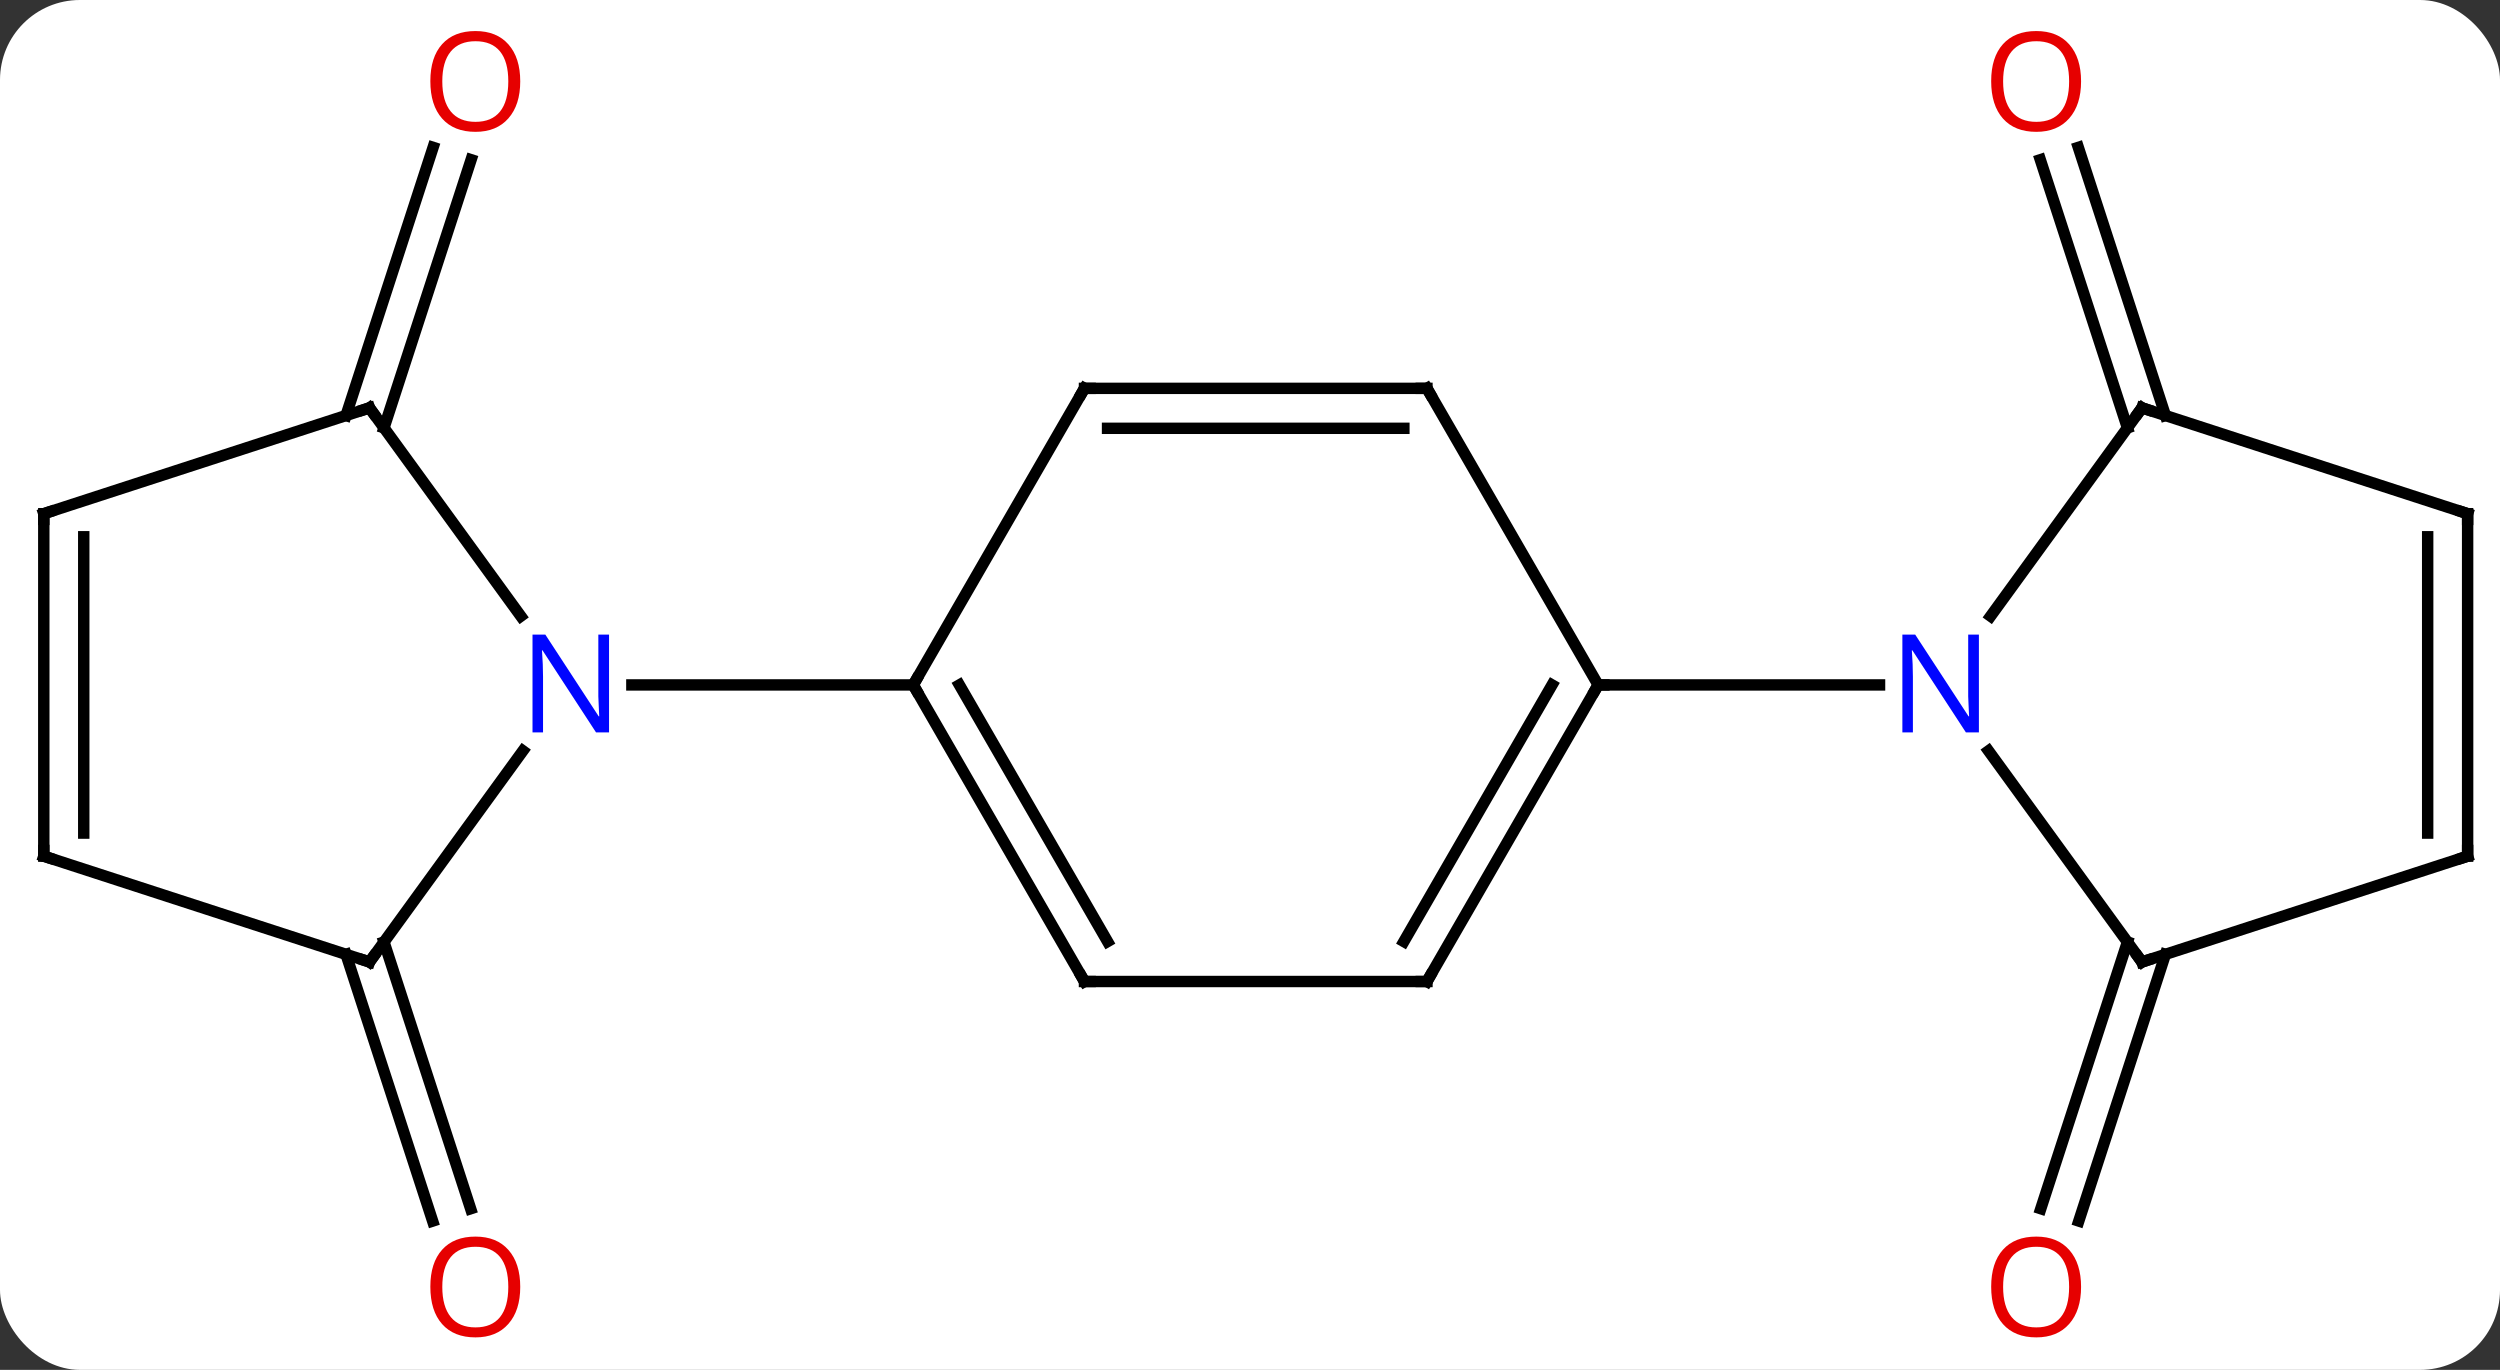 <svg width="219" viewBox="0 0 219 120" style="fill-opacity:1; color-rendering:auto; color-interpolation:auto; text-rendering:auto; stroke:black; stroke-linecap:square; stroke-miterlimit:10; shape-rendering:auto; stroke-opacity:1; fill:black; stroke-dasharray:none; font-weight:normal; stroke-width:1; font-family:'Open Sans'; font-style:normal; stroke-linejoin:miter; font-size:12; stroke-dashoffset:0; image-rendering:auto;" height="120" class="cas-substance-image" xmlns:xlink="http://www.w3.org/1999/xlink" xmlns="http://www.w3.org/2000/svg"><rect x="0" y="0" width="219" height="120" fill="#333333" stroke="none"/><svg class="cas-substance-single-component"><rect y="0" x="0" width="219" stroke="none" ry="7" rx="7" height="120" fill="white" class="cas-substance-group"/><svg y="0" x="0" width="219" viewBox="0 0 219 120" style="fill:black;" height="120" class="cas-substance-single-component-image"><svg><g><g transform="translate(110,60)" style="text-rendering:geometricPrecision; color-rendering:optimizeQuality; color-interpolation:linearRGB; stroke-linecap:butt; image-rendering:optimizeQuality;"><line y2="-22.52" y1="-46.009" x2="76.362" x1="68.731" style="fill:none;"/><line y2="-23.602" y1="-47.09" x2="79.691" x1="72.06" style="fill:none;"/><line y2="23.602" y1="46.965" x2="79.691" x1="72.101" style="fill:none;"/><line y2="22.52" y1="45.884" x2="76.362" x1="68.772" style="fill:none;"/><line y2="-23.602" y1="-47.09" x2="-79.691" x1="-72.06" style="fill:none;"/><line y2="-22.52" y1="-46.009" x2="-76.362" x1="-68.731" style="fill:none;"/><line y2="22.52" y1="45.884" x2="-76.362" x1="-68.772" style="fill:none;"/><line y2="23.602" y1="46.965" x2="-79.691" x1="-72.101" style="fill:none;"/><line y2="-24.27" y1="-6.024" x2="77.634" x1="64.377" style="fill:none;"/><line y2="24.27" y1="5.774" x2="77.634" x1="64.195" style="fill:none;"/><line y2="0" y1="0" x2="30" x1="54.648" style="fill:none;"/><line y2="-15" y1="-24.27" x2="106.164" x1="77.634" style="fill:none;"/><line y2="15" y1="24.27" x2="106.164" x1="77.634" style="fill:none;"/><line y2="15" y1="-15" x2="106.164" x1="106.164" style="fill:none;"/><line y2="12.979" y1="-12.979" x2="102.664" x1="102.664" style="fill:none;"/><line y2="25.98" y1="0" x2="15" x1="30" style="fill:none;"/><line y2="22.48" y1="-0" x2="12.979" x1="25.959" style="fill:none;"/><line y2="-25.98" y1="0" x2="15" x1="30" style="fill:none;"/><line y2="25.98" y1="25.98" x2="-15" x1="15" style="fill:none;"/><line y2="-25.98" y1="-25.98" x2="-15" x1="15" style="fill:none;"/><line y2="-22.48" y1="-22.48" x2="-12.979" x1="12.979" style="fill:none;"/><line y2="0" y1="25.98" x2="-30" x1="-15" style="fill:none;"/><line y2="-0" y1="22.48" x2="-25.959" x1="-12.979" style="fill:none;"/><line y2="0" y1="-25.98" x2="-30" x1="-15" style="fill:none;"/><line y2="0" y1="0" x2="-54.648" x1="-30" style="fill:none;"/><line y2="-24.27" y1="-6.024" x2="-77.634" x1="-64.377" style="fill:none;"/><line y2="24.27" y1="5.774" x2="-77.634" x1="-64.195" style="fill:none;"/><line y2="-15" y1="-24.27" x2="-106.164" x1="-77.634" style="fill:none;"/><line y2="15" y1="24.27" x2="-106.164" x1="-77.634" style="fill:none;"/><line y2="15" y1="-15" x2="-106.164" x1="-106.164" style="fill:none;"/><line y2="12.979" y1="-12.979" x2="-102.664" x1="-102.664" style="fill:none;"/></g><g transform="translate(110,60)" style="fill:rgb(230,0,0); text-rendering:geometricPrecision; color-rendering:optimizeQuality; image-rendering:optimizeQuality; font-family:'Open Sans'; stroke:rgb(230,0,0); color-interpolation:linearRGB;"><path style="stroke:none;" d="M72.302 -52.873 Q72.302 -50.811 71.262 -49.631 Q70.223 -48.451 68.38 -48.451 Q66.489 -48.451 65.458 -49.615 Q64.427 -50.78 64.427 -52.889 Q64.427 -54.983 65.458 -56.131 Q66.489 -57.28 68.38 -57.28 Q70.239 -57.28 71.27 -56.108 Q72.302 -54.936 72.302 -52.873 ZM65.473 -52.873 Q65.473 -51.139 66.216 -50.233 Q66.958 -49.326 68.38 -49.326 Q69.802 -49.326 70.528 -50.225 Q71.255 -51.123 71.255 -52.873 Q71.255 -54.608 70.528 -55.498 Q69.802 -56.389 68.38 -56.389 Q66.958 -56.389 66.216 -55.49 Q65.473 -54.592 65.473 -52.873 Z"/><path style="stroke:none;" d="M72.302 52.733 Q72.302 54.795 71.262 55.975 Q70.223 57.155 68.38 57.155 Q66.489 57.155 65.458 55.99 Q64.427 54.826 64.427 52.717 Q64.427 50.623 65.458 49.475 Q66.489 48.326 68.38 48.326 Q70.239 48.326 71.27 49.498 Q72.302 50.67 72.302 52.733 ZM65.473 52.733 Q65.473 54.467 66.216 55.373 Q66.958 56.28 68.38 56.28 Q69.802 56.28 70.528 55.381 Q71.255 54.483 71.255 52.733 Q71.255 50.998 70.528 50.108 Q69.802 49.217 68.38 49.217 Q66.958 49.217 66.216 50.115 Q65.473 51.014 65.473 52.733 Z"/><path style="stroke:none;" d="M-64.427 -52.873 Q-64.427 -50.811 -65.466 -49.631 Q-66.505 -48.451 -68.348 -48.451 Q-70.239 -48.451 -71.27 -49.615 Q-72.302 -50.78 -72.302 -52.889 Q-72.302 -54.983 -71.27 -56.131 Q-70.239 -57.28 -68.348 -57.28 Q-66.489 -57.28 -65.458 -56.108 Q-64.427 -54.936 -64.427 -52.873 ZM-71.255 -52.873 Q-71.255 -51.139 -70.512 -50.233 Q-69.77 -49.326 -68.348 -49.326 Q-66.927 -49.326 -66.2 -50.225 Q-65.473 -51.123 -65.473 -52.873 Q-65.473 -54.608 -66.2 -55.498 Q-66.927 -56.389 -68.348 -56.389 Q-69.77 -56.389 -70.512 -55.49 Q-71.255 -54.592 -71.255 -52.873 Z"/><path style="stroke:none;" d="M-64.427 52.733 Q-64.427 54.795 -65.466 55.975 Q-66.505 57.155 -68.348 57.155 Q-70.239 57.155 -71.27 55.99 Q-72.302 54.826 -72.302 52.717 Q-72.302 50.623 -71.27 49.475 Q-70.239 48.326 -68.348 48.326 Q-66.489 48.326 -65.458 49.498 Q-64.427 50.67 -64.427 52.733 ZM-71.255 52.733 Q-71.255 54.467 -70.512 55.373 Q-69.77 56.28 -68.348 56.28 Q-66.927 56.28 -66.2 55.381 Q-65.473 54.483 -65.473 52.733 Q-65.473 50.998 -66.2 50.108 Q-66.927 49.217 -68.348 49.217 Q-69.77 49.217 -70.512 50.115 Q-71.255 51.014 -71.255 52.733 Z"/><path style="fill:rgb(0,5,255); stroke:none;" d="M63.352 4.156 L62.211 4.156 L57.523 -3.031 L57.477 -3.031 Q57.57 -1.766 57.57 -0.719 L57.57 4.156 L56.648 4.156 L56.648 -4.406 L57.773 -4.406 L62.445 2.75 L62.492 2.75 Q62.492 2.594 62.445 1.734 Q62.398 0.875 62.414 0.5 L62.414 -4.406 L63.352 -4.406 L63.352 4.156 Z"/></g><g transform="translate(110,60)" style="stroke-linecap:butt; text-rendering:geometricPrecision; color-rendering:optimizeQuality; image-rendering:optimizeQuality; font-family:'Open Sans'; color-interpolation:linearRGB; stroke-miterlimit:5;"><path style="fill:none;" d="M77.34 -23.866 L77.634 -24.27 L78.109 -24.116"/><path style="fill:none;" d="M77.34 23.866 L77.634 24.27 L78.109 24.116"/><path style="fill:none;" d="M105.689 -15.155 L106.164 -15 L106.164 -14.5"/><path style="fill:none;" d="M105.689 15.155 L106.164 15 L106.164 14.5"/><path style="fill:none;" d="M29.75 0.433 L30 0 L30.5 0"/><path style="fill:none;" d="M15.25 25.547 L15 25.98 L14.5 25.98"/><path style="fill:none;" d="M15.25 -25.547 L15 -25.98 L14.5 -25.98"/><path style="fill:none;" d="M-14.5 25.98 L-15 25.98 L-15.25 25.547"/><path style="fill:none;" d="M-14.5 -25.98 L-15 -25.98 L-15.25 -25.547"/><path style="fill:none;" d="M-29.75 0.433 L-30 0 L-29.75 -0.433"/><path style="fill:rgb(0,5,255); stroke:none;" d="M-56.648 4.156 L-57.789 4.156 L-62.477 -3.031 L-62.523 -3.031 Q-62.43 -1.766 -62.43 -0.719 L-62.43 4.156 L-63.352 4.156 L-63.352 -4.406 L-62.227 -4.406 L-57.555 2.75 L-57.508 2.75 Q-57.508 2.594 -57.555 1.734 Q-57.602 0.875 -57.586 0.5 L-57.586 -4.406 L-56.648 -4.406 L-56.648 4.156 Z"/><path style="fill:none;" d="M-77.34 -23.866 L-77.634 -24.27 L-78.109 -24.116"/><path style="fill:none;" d="M-77.34 23.866 L-77.634 24.27 L-78.109 24.116"/><path style="fill:none;" d="M-105.689 -15.155 L-106.164 -15 L-106.164 -14.5"/><path style="fill:none;" d="M-105.689 15.155 L-106.164 15 L-106.164 14.5"/></g></g></svg></svg></svg></svg>